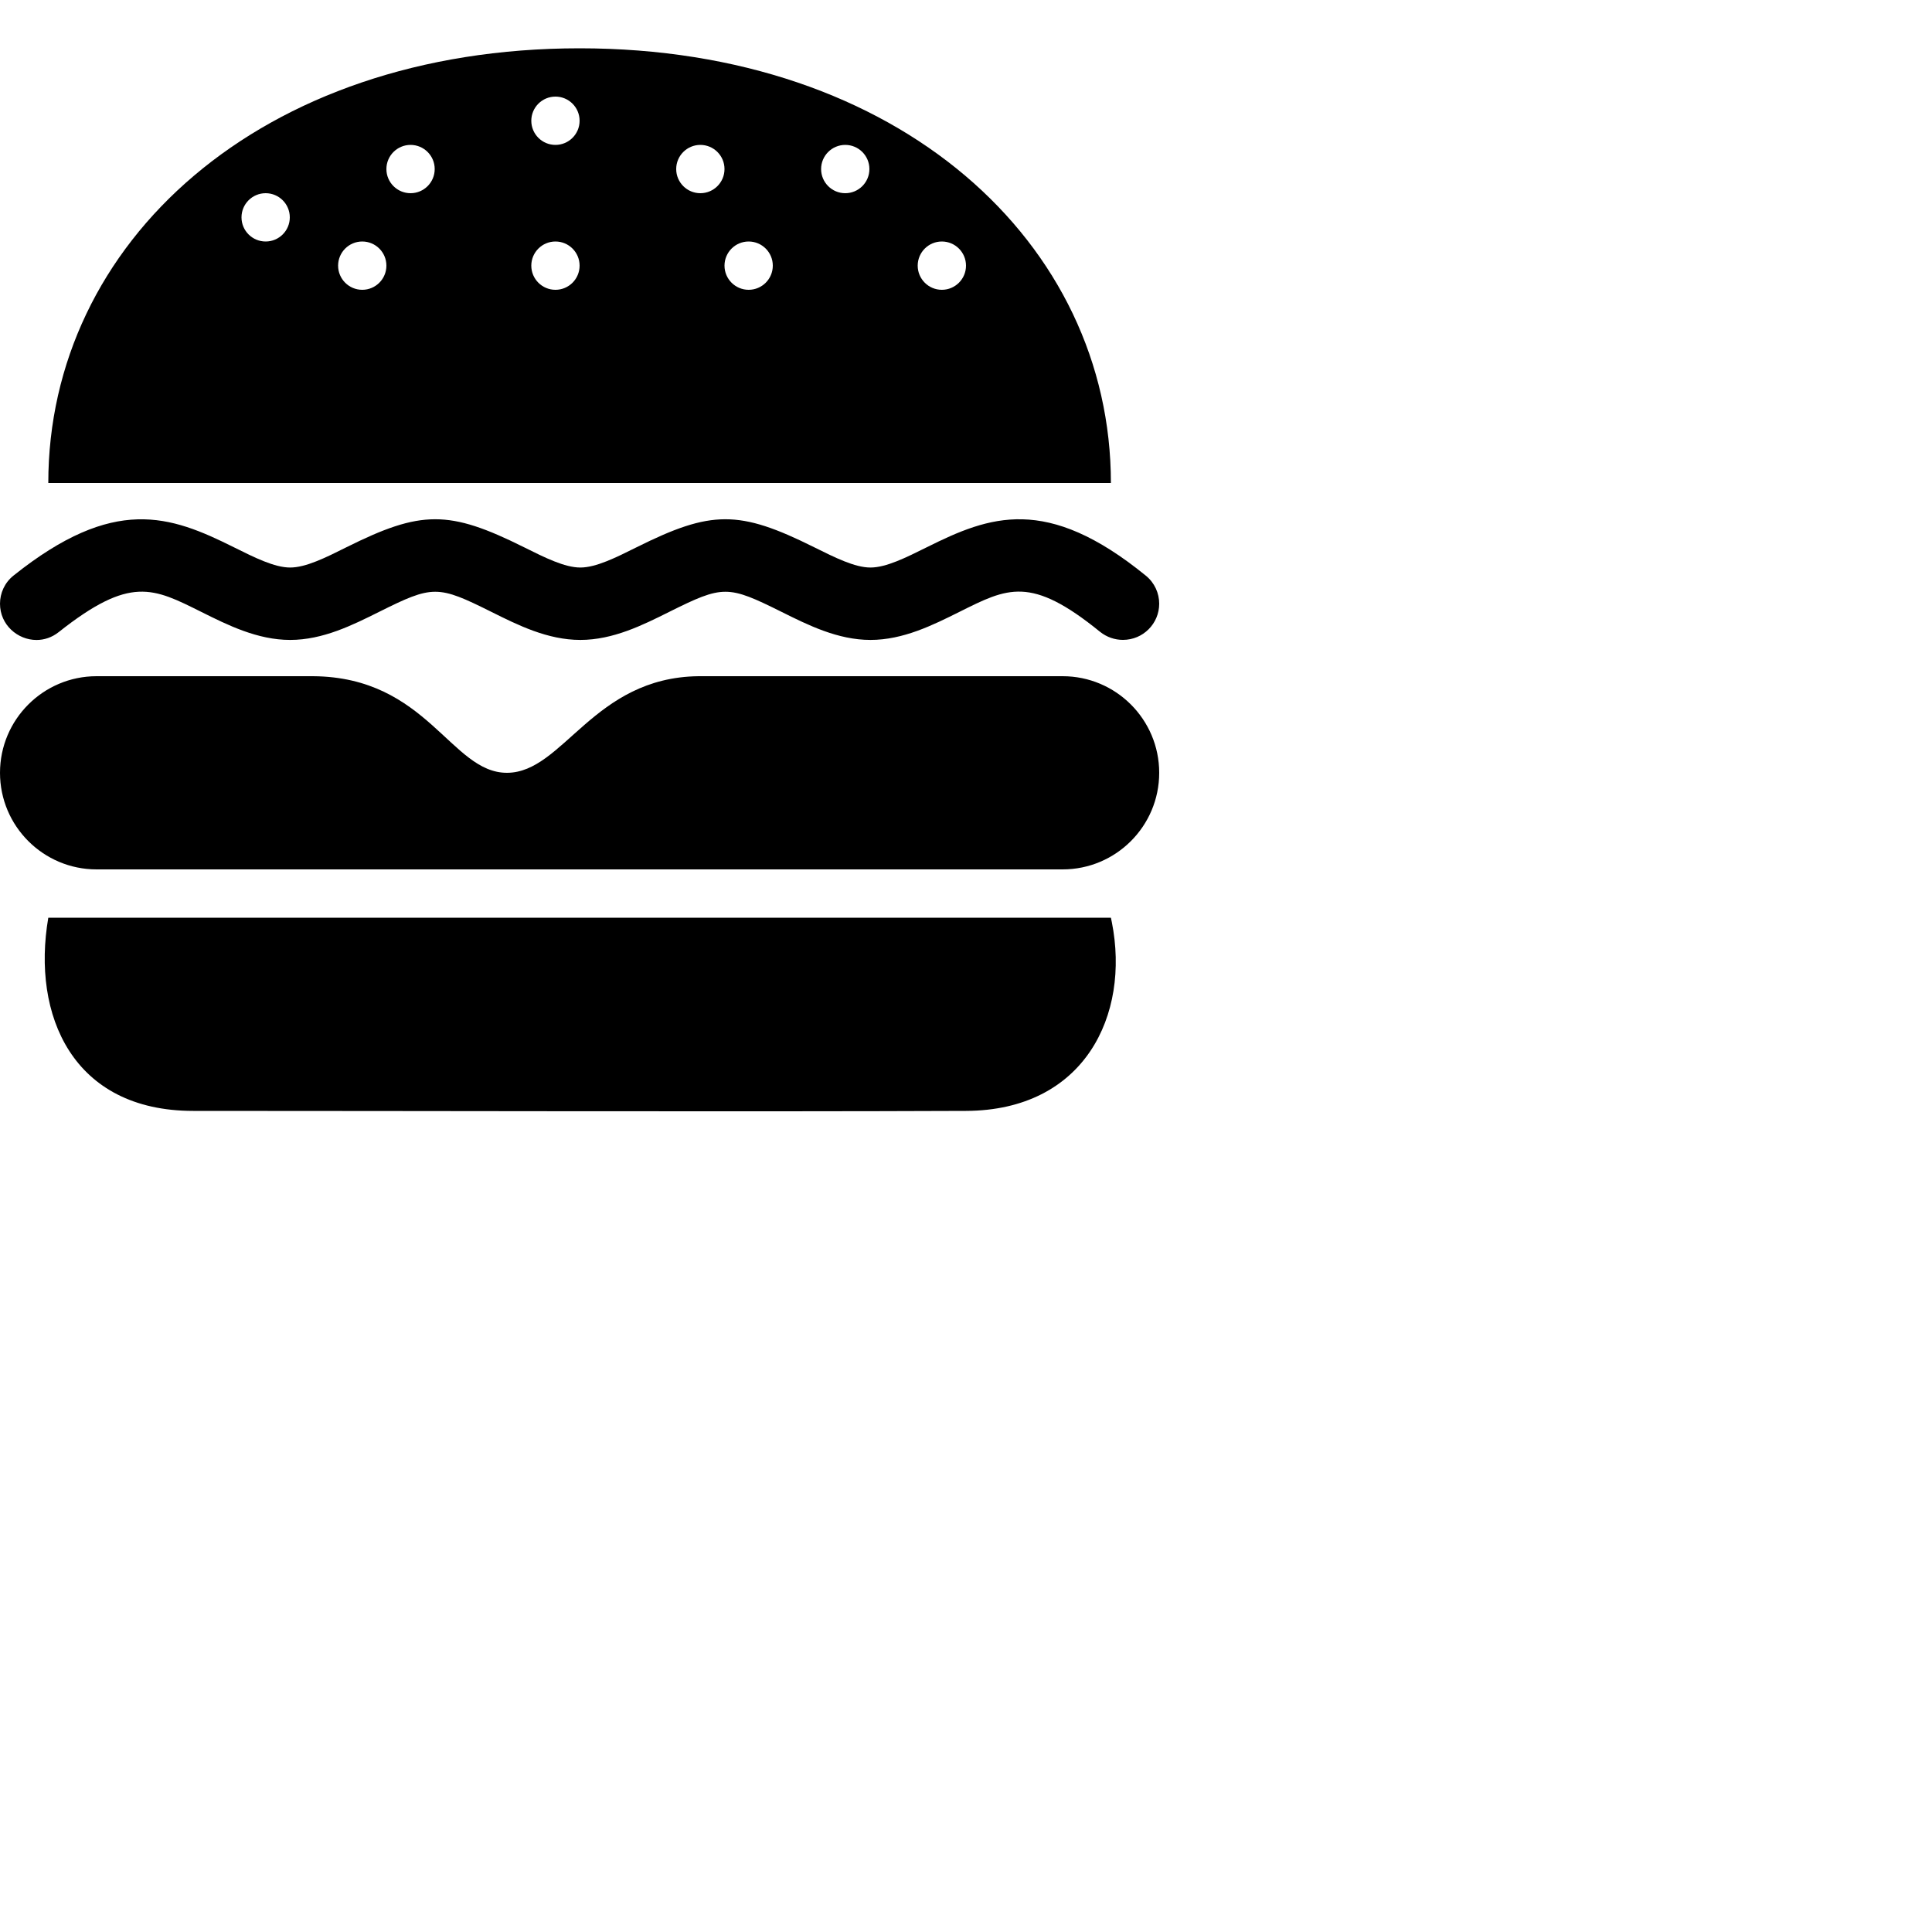 <svg width="40" height="40" xmlns="http://www.w3.org/2000/svg" fill-rule="evenodd" clip-rule="evenodd"><path d="M23 19l.02.096c.379 1.918-.564 3.894-3.02 3.904-4.611.019-11.389 0-16 0-2.492 0-3.348-1.976-3-4h22zm-1-1h-20c-1.104 0-2-.896-2-2s.896-2 2-2h4.481c2.37.017 2.852 2.006 4.019 2 1.167-.006 1.781-1.976 3.965-2h7.535c1.104 0 2 .896 2 2s-.896 2-2 2zm-3.978-4.751c-.677 0-1.293-.308-1.837-.579-1.12-.557-1.212-.558-2.333 0-.543.271-1.159.579-1.837.579-.679 0-1.294-.308-1.838-.579-1.117-.557-1.214-.558-2.332 0-.544.271-1.159.579-1.838.579-.677 0-1.294-.308-1.837-.579-1.002-.499-1.472-.756-2.952.415-.143.114-.304.165-.462.165-.39 0-.756-.312-.756-.751 0-.219.096-.437.282-.584 2.08-1.661 3.239-1.244 4.559-.585.434.216.843.42 1.166.42.324 0 .734-.204 1.166-.42 1.543-.769 2.12-.776 3.676 0 .433.216.843.42 1.166.42.323 0 .733-.204 1.166-.42 1.543-.769 2.119-.776 3.675 0 .435.216.843.42 1.166.42.324 0 .732-.204 1.167-.42 1.301-.649 2.474-1.09 4.536.59.181.148.275.363.275.579 0 .412-.333.749-.751.749-.166 0-.334-.055-.475-.168-1.437-1.168-1.913-.909-2.914-.41-.544.271-1.16.579-1.838.579zm4.978-3.249h-22c0-4.967 4.377-9 11-9s11 4.033 11 9zm-15.5-5c.276 0 .5.224.5.5s-.224.5-.5.5-.5-.224-.5-.5.224-.5.5-.5zm4 0c.276 0 .5.224.5.5s-.224.5-.5.5-.5-.224-.5-.5.224-.5.5-.5zm4 0c.276 0 .5.224.5.5s-.224.5-.5.5-.5-.224-.5-.5.224-.5.5-.5zm4 0c.276 0 .5.224.5.5s-.224.5-.5.5-.5-.224-.5-.5.224-.5.5-.5zm-11-2c.276 0 .5.224.5.5s-.224.5-.5.5-.5-.224-.5-.5.224-.5.5-.5zm-3 1c.276 0 .5.224.5.5s-.224.5-.5.5-.5-.224-.5-.5.224-.5.5-.5zm9-1c.276 0 .5.224.5.5s-.224.5-.5.5-.5-.224-.5-.5.224-.5.5-.5zm3 0c.276 0 .5.224.5.5s-.224.5-.5.5-.5-.224-.5-.5.224-.5.5-.5zm-6-1c.276 0 .5.224.5.5s-.224.5-.5.5-.5-.224-.5-.5.224-.5.5-.5z"/></svg>